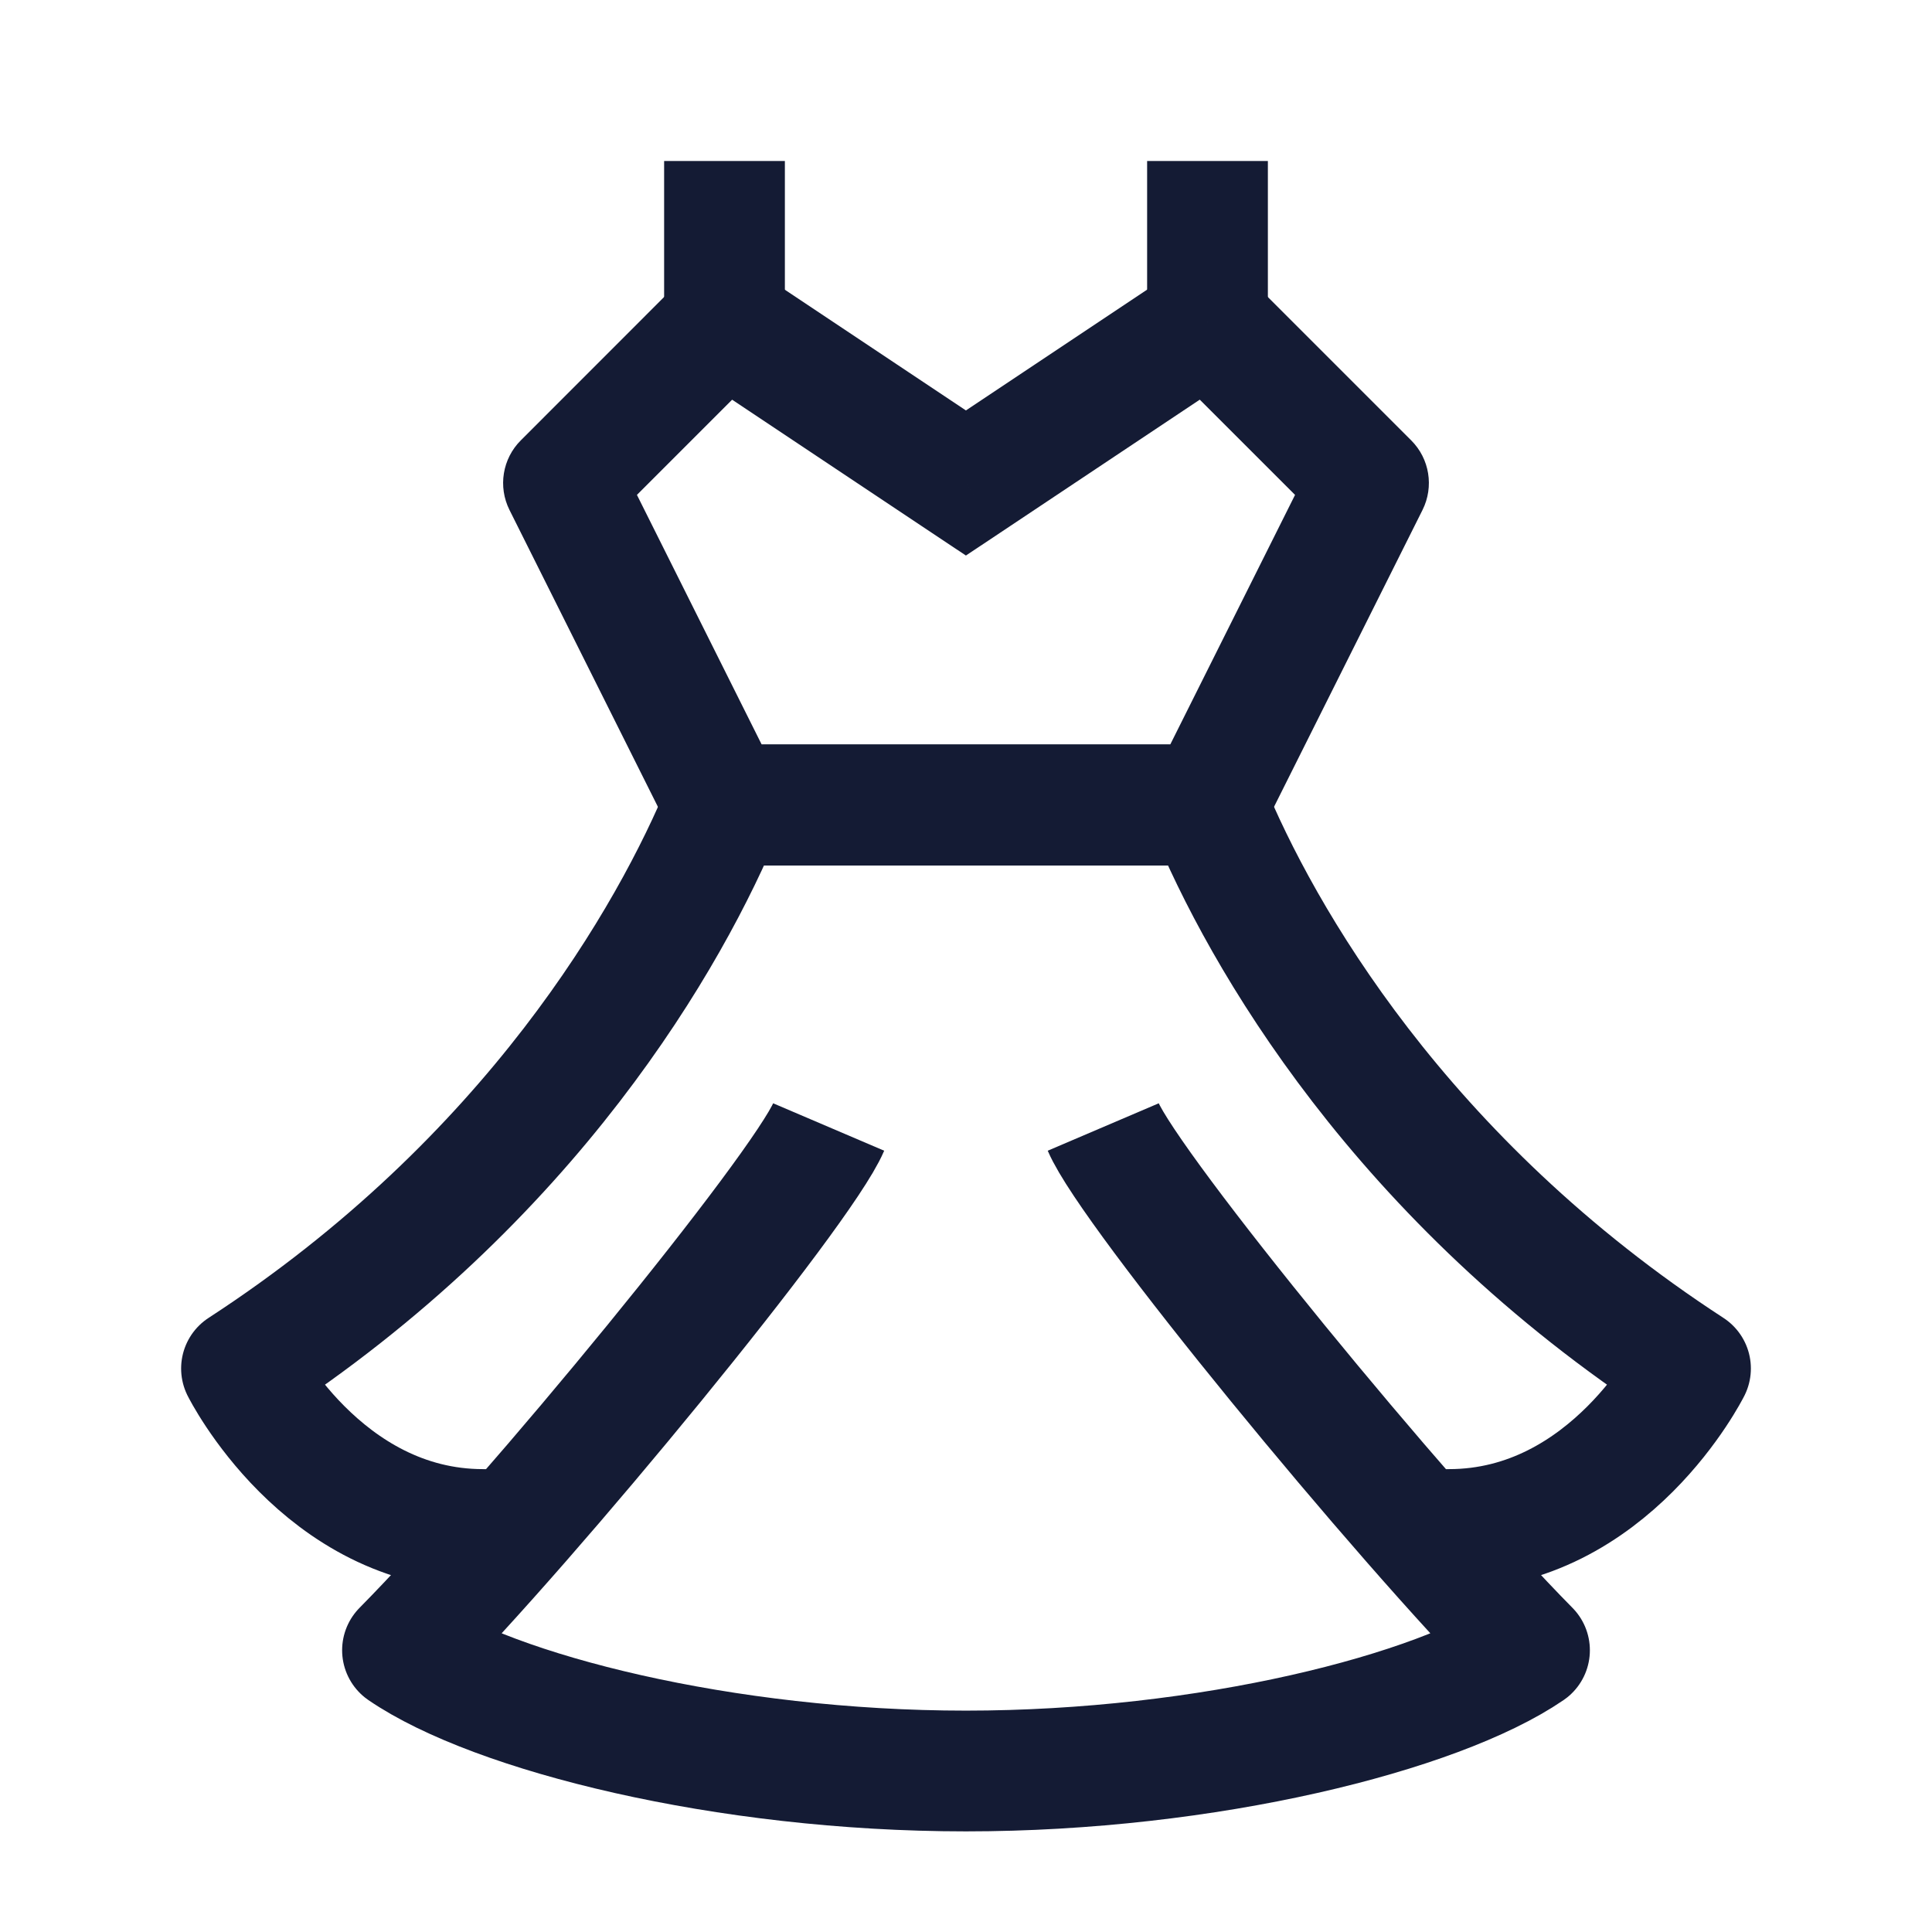 <svg width="24" height="24" viewBox="0 0 24 24" fill="none" xmlns="http://www.w3.org/2000/svg">
<path d="M14.999 4L15.53 3.47C15.277 3.217 14.881 3.178 14.583 3.376L14.999 4ZM11.999 6L11.583 6.624L11.999 6.901L12.415 6.624L11.999 6ZM14.999 10V10.75C15.284 10.75 15.543 10.589 15.67 10.335L14.999 10ZM8.999 4L9.415 3.376C9.118 3.178 8.722 3.217 8.469 3.47L8.999 4ZM7 6L6.47 5.47C6.241 5.698 6.185 6.047 6.329 6.335L7 6ZM8.999 10L8.329 10.335C8.456 10.589 8.715 10.75 8.999 10.75V10ZM17 6L17.671 6.335C17.815 6.047 17.759 5.698 17.53 5.47L17 6ZM14.583 3.376L11.583 5.376L12.415 6.624L15.415 4.624L14.583 3.376ZM8.583 4.624L11.583 6.624L12.415 5.376L9.415 3.376L8.583 4.624ZM6.329 6.335L8.329 10.335L9.67 9.665L7.671 5.665L6.329 6.335ZM14.999 9.25H8.999V10.75H14.999V9.25ZM14.469 4.53L16.47 6.53L17.53 5.47L15.53 3.47L14.469 4.53ZM16.329 5.665L14.329 9.665L15.67 10.335L17.671 6.335L16.329 5.665ZM8.469 3.47L6.47 5.47L7.53 6.53L9.53 4.53L8.469 3.47Z" fill="#141B34"/>
<path d="M9 4V2" stroke="#141B34" stroke-width="1.5" stroke-linejoin="round"/>
<path d="M15 4V2" stroke="#141B34" stroke-width="1.5" stroke-linejoin="round"/>
<path d="M9.5 10H14.5" stroke="#141B34" stroke-width="1.5" stroke-linecap="round" stroke-linejoin="round"/>
<path d="M18 19C20 19 21 17 21 17C17.4 14.659 15.667 11.626 15 10H9C8.333 11.626 6.6 14.659 3 17C3 17 4 19 6 19" stroke="#141B34" stroke-width="1.5" stroke-linecap="round" stroke-linejoin="round"/>
<path d="M13.705 14C14.045 14.796 17.379 18.86 19 20.5C17.864 21.277 15 22 11.999 22C8.999 22 6.136 21.277 5 20.5C6.621 18.86 9.954 14.796 10.294 14" stroke="#141B34" stroke-width="1.5" stroke-linejoin="round"/>
</svg>
